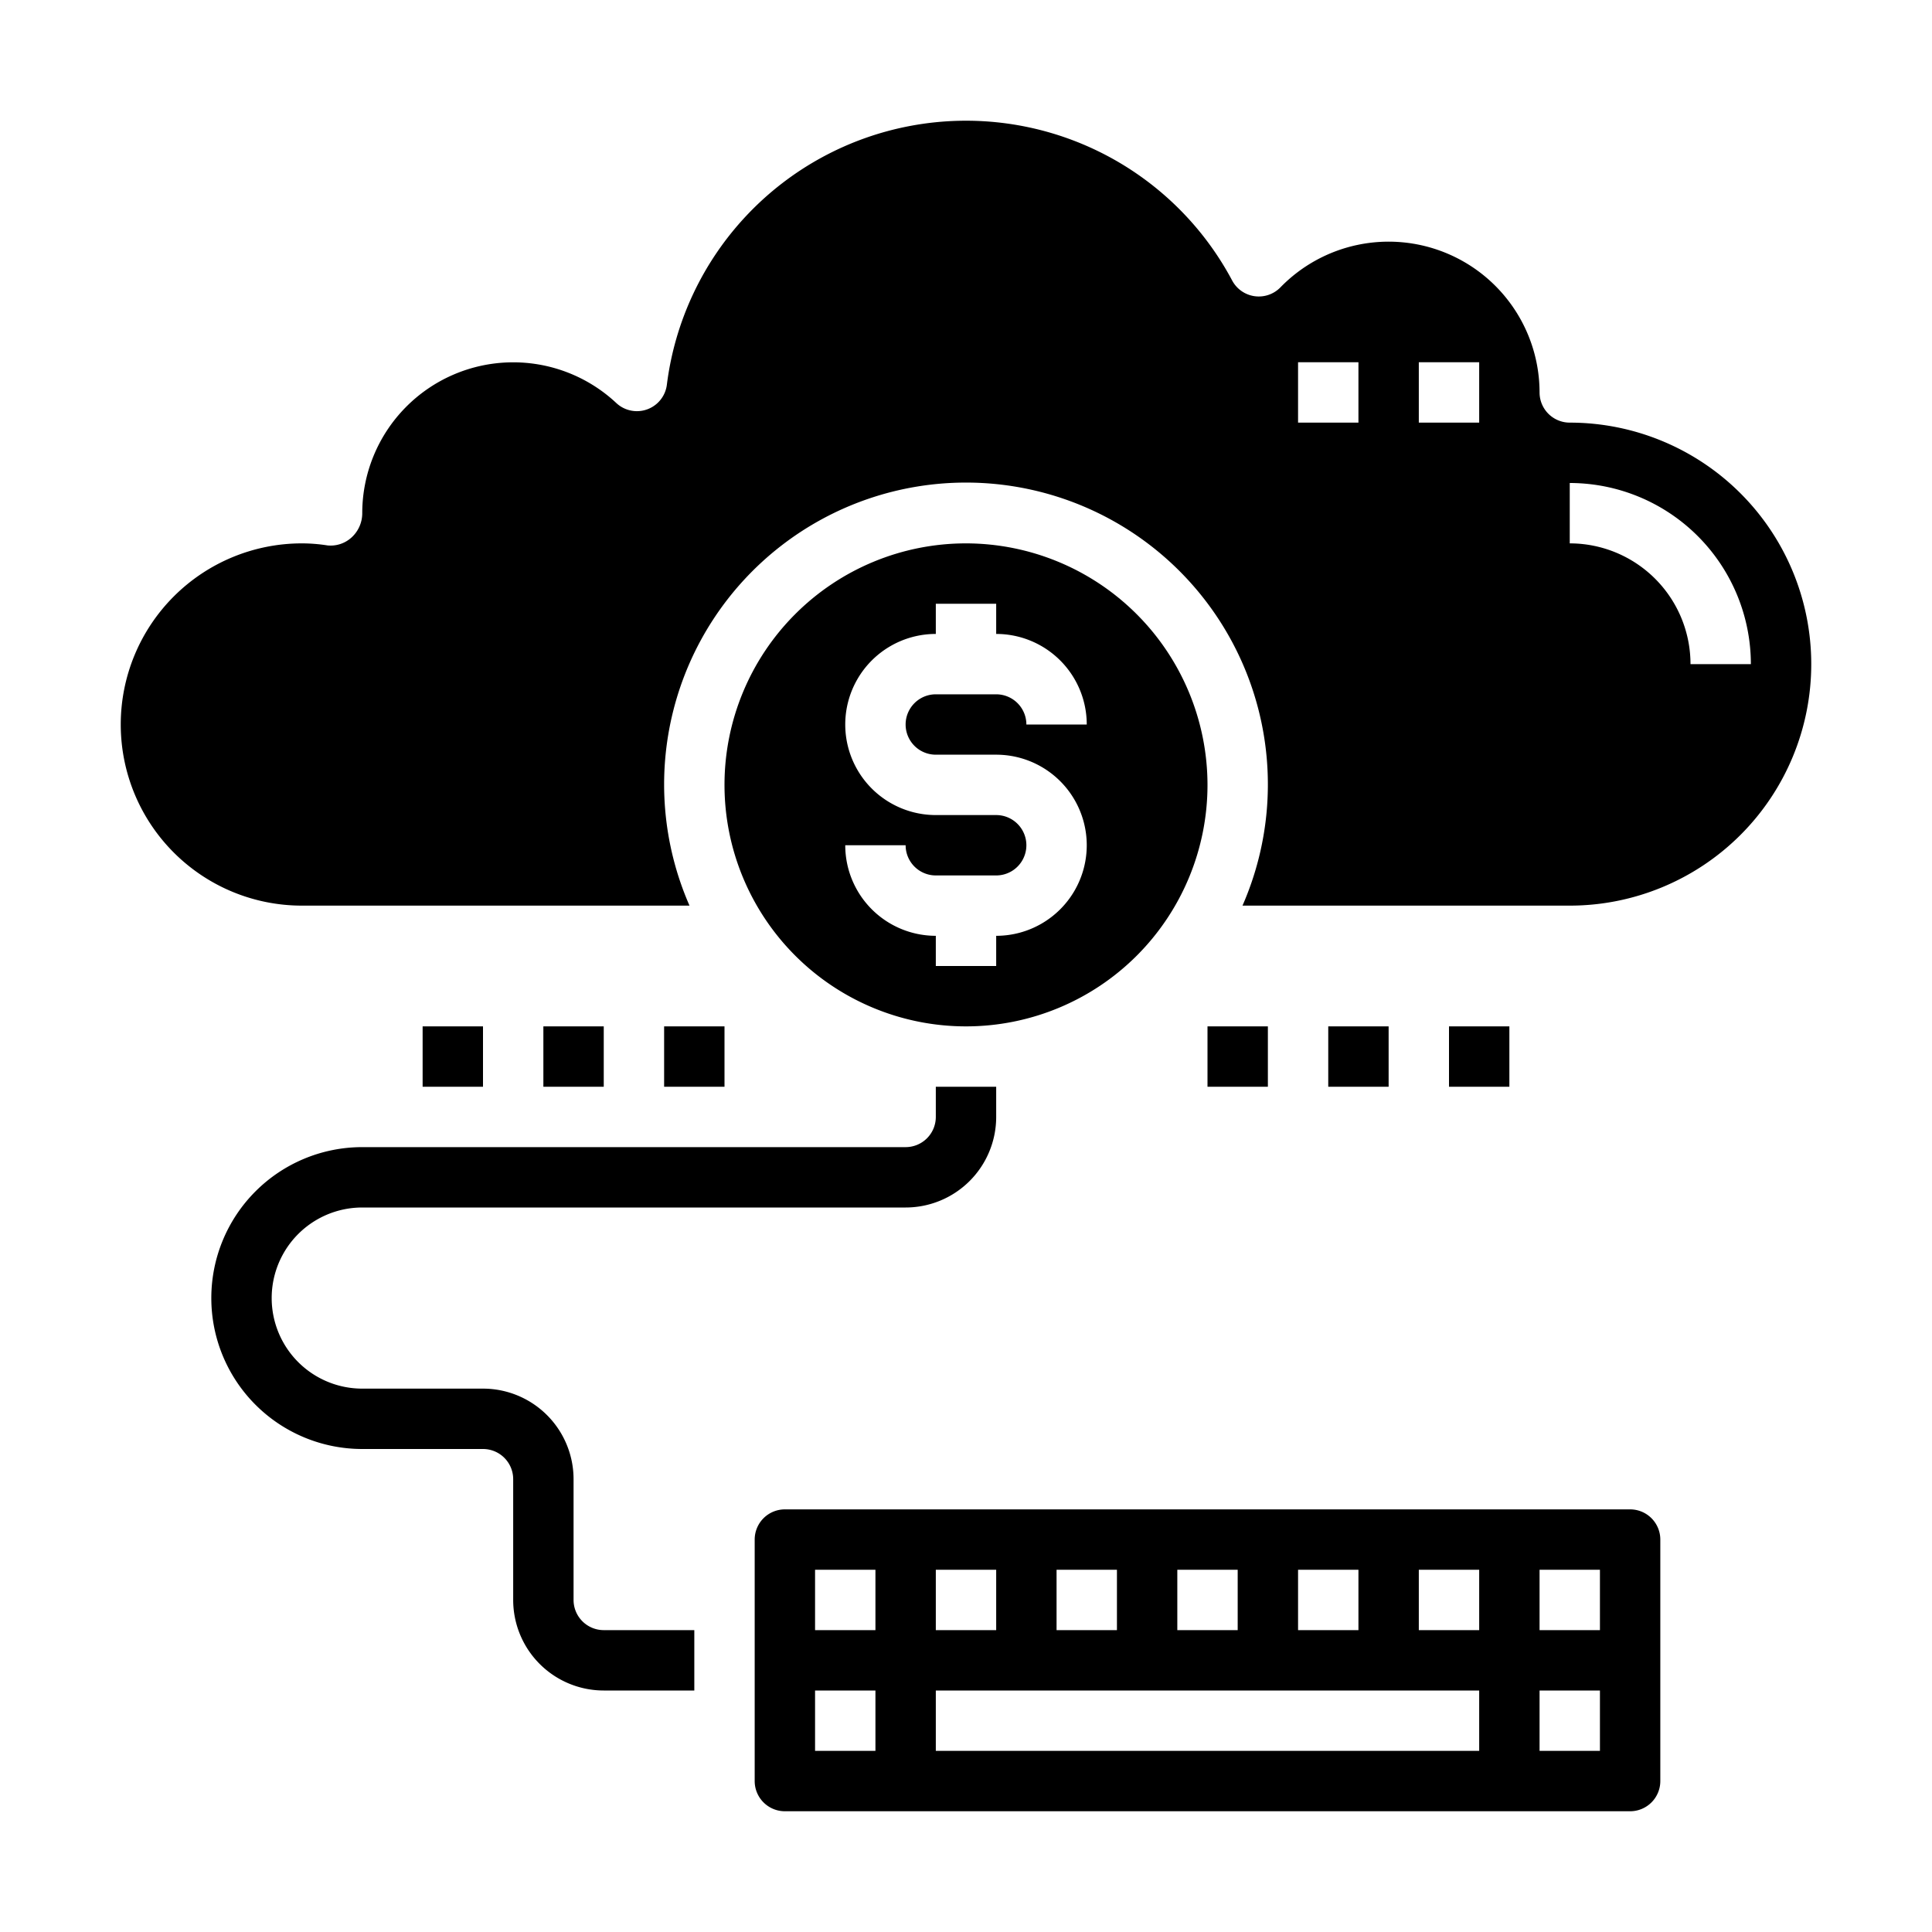 <svg xmlns="http://www.w3.org/2000/svg" viewBox="0 0 64 64" x="0px" y="0px"><g><path d="M32,18a8,8,0,1,0,8,8A8.009,8.009,0,0,0,32,18Zm-1,7h2a3,3,0,0,1,0,6v1H31V31a3,3,0,0,1-3-3h2a1,1,0,0,0,1,1h2a1,1,0,0,0,0-2H31a3,3,0,0,1,0-6V20h2v1a3,3,0,0,1,3,3H34a1,1,0,0,0-1-1H31a1,1,0,0,0,0,2Z"></path><path d="M52,14a1,1,0,0,1-1-1,5,5,0,0,0-8.583-3.482,1,1,0,0,1-1.6-.226,9.988,9.988,0,0,0-18.726,3.451,1,1,0,0,1-1.672.611A5,5,0,0,0,12,17a1.086,1.086,0,0,1-.35.8,1.029,1.029,0,0,1-.8.268A5.485,5.485,0,0,0,10,18a6,6,0,0,0,0,12H22.841a10,10,0,1,1,18.318,0H52a8,8,0,0,0,0-16Zm-7,0H43V12h2Zm4,0H47V12h2Zm7,8a4,4,0,0,0-4-4V16a6.006,6.006,0,0,1,6,6Z"></path><path d="M23,56H20a3,3,0,0,1-3-3V49a1,1,0,0,0-1-1H12a5,5,0,0,1,0-10H30a1,1,0,0,0,1-1V36h2v1a3,3,0,0,1-3,3H12a3,3,0,0,0,0,6h4a3,3,0,0,1,3,3v4a1,1,0,0,0,1,1h3Z"></path><path d="M26,60H54a1,1,0,0,0,1-1V51a1,1,0,0,0-1-1H26a1,1,0,0,0-1,1v8A1,1,0,0,0,26,60Zm25-8h2v2H51Zm0,4h2v2H51Zm-4-4h2v2H47Zm-4,0h2v2H43Zm-4,0h2v2H39Zm-4,0h2v2H35Zm-4,0h2v2H31Zm0,4H49v2H31Zm-4-4h2v2H27Zm0,4h2v2H27Z"></path><rect x="40" y="34" width="2" height="2"></rect><rect x="44" y="34" width="2" height="2"></rect><rect x="48" y="34" width="2" height="2"></rect><rect x="22" y="34" width="2" height="2"></rect><rect x="18" y="34" width="2" height="2"></rect><rect x="14" y="34" width="2" height="2"></rect></g></svg>